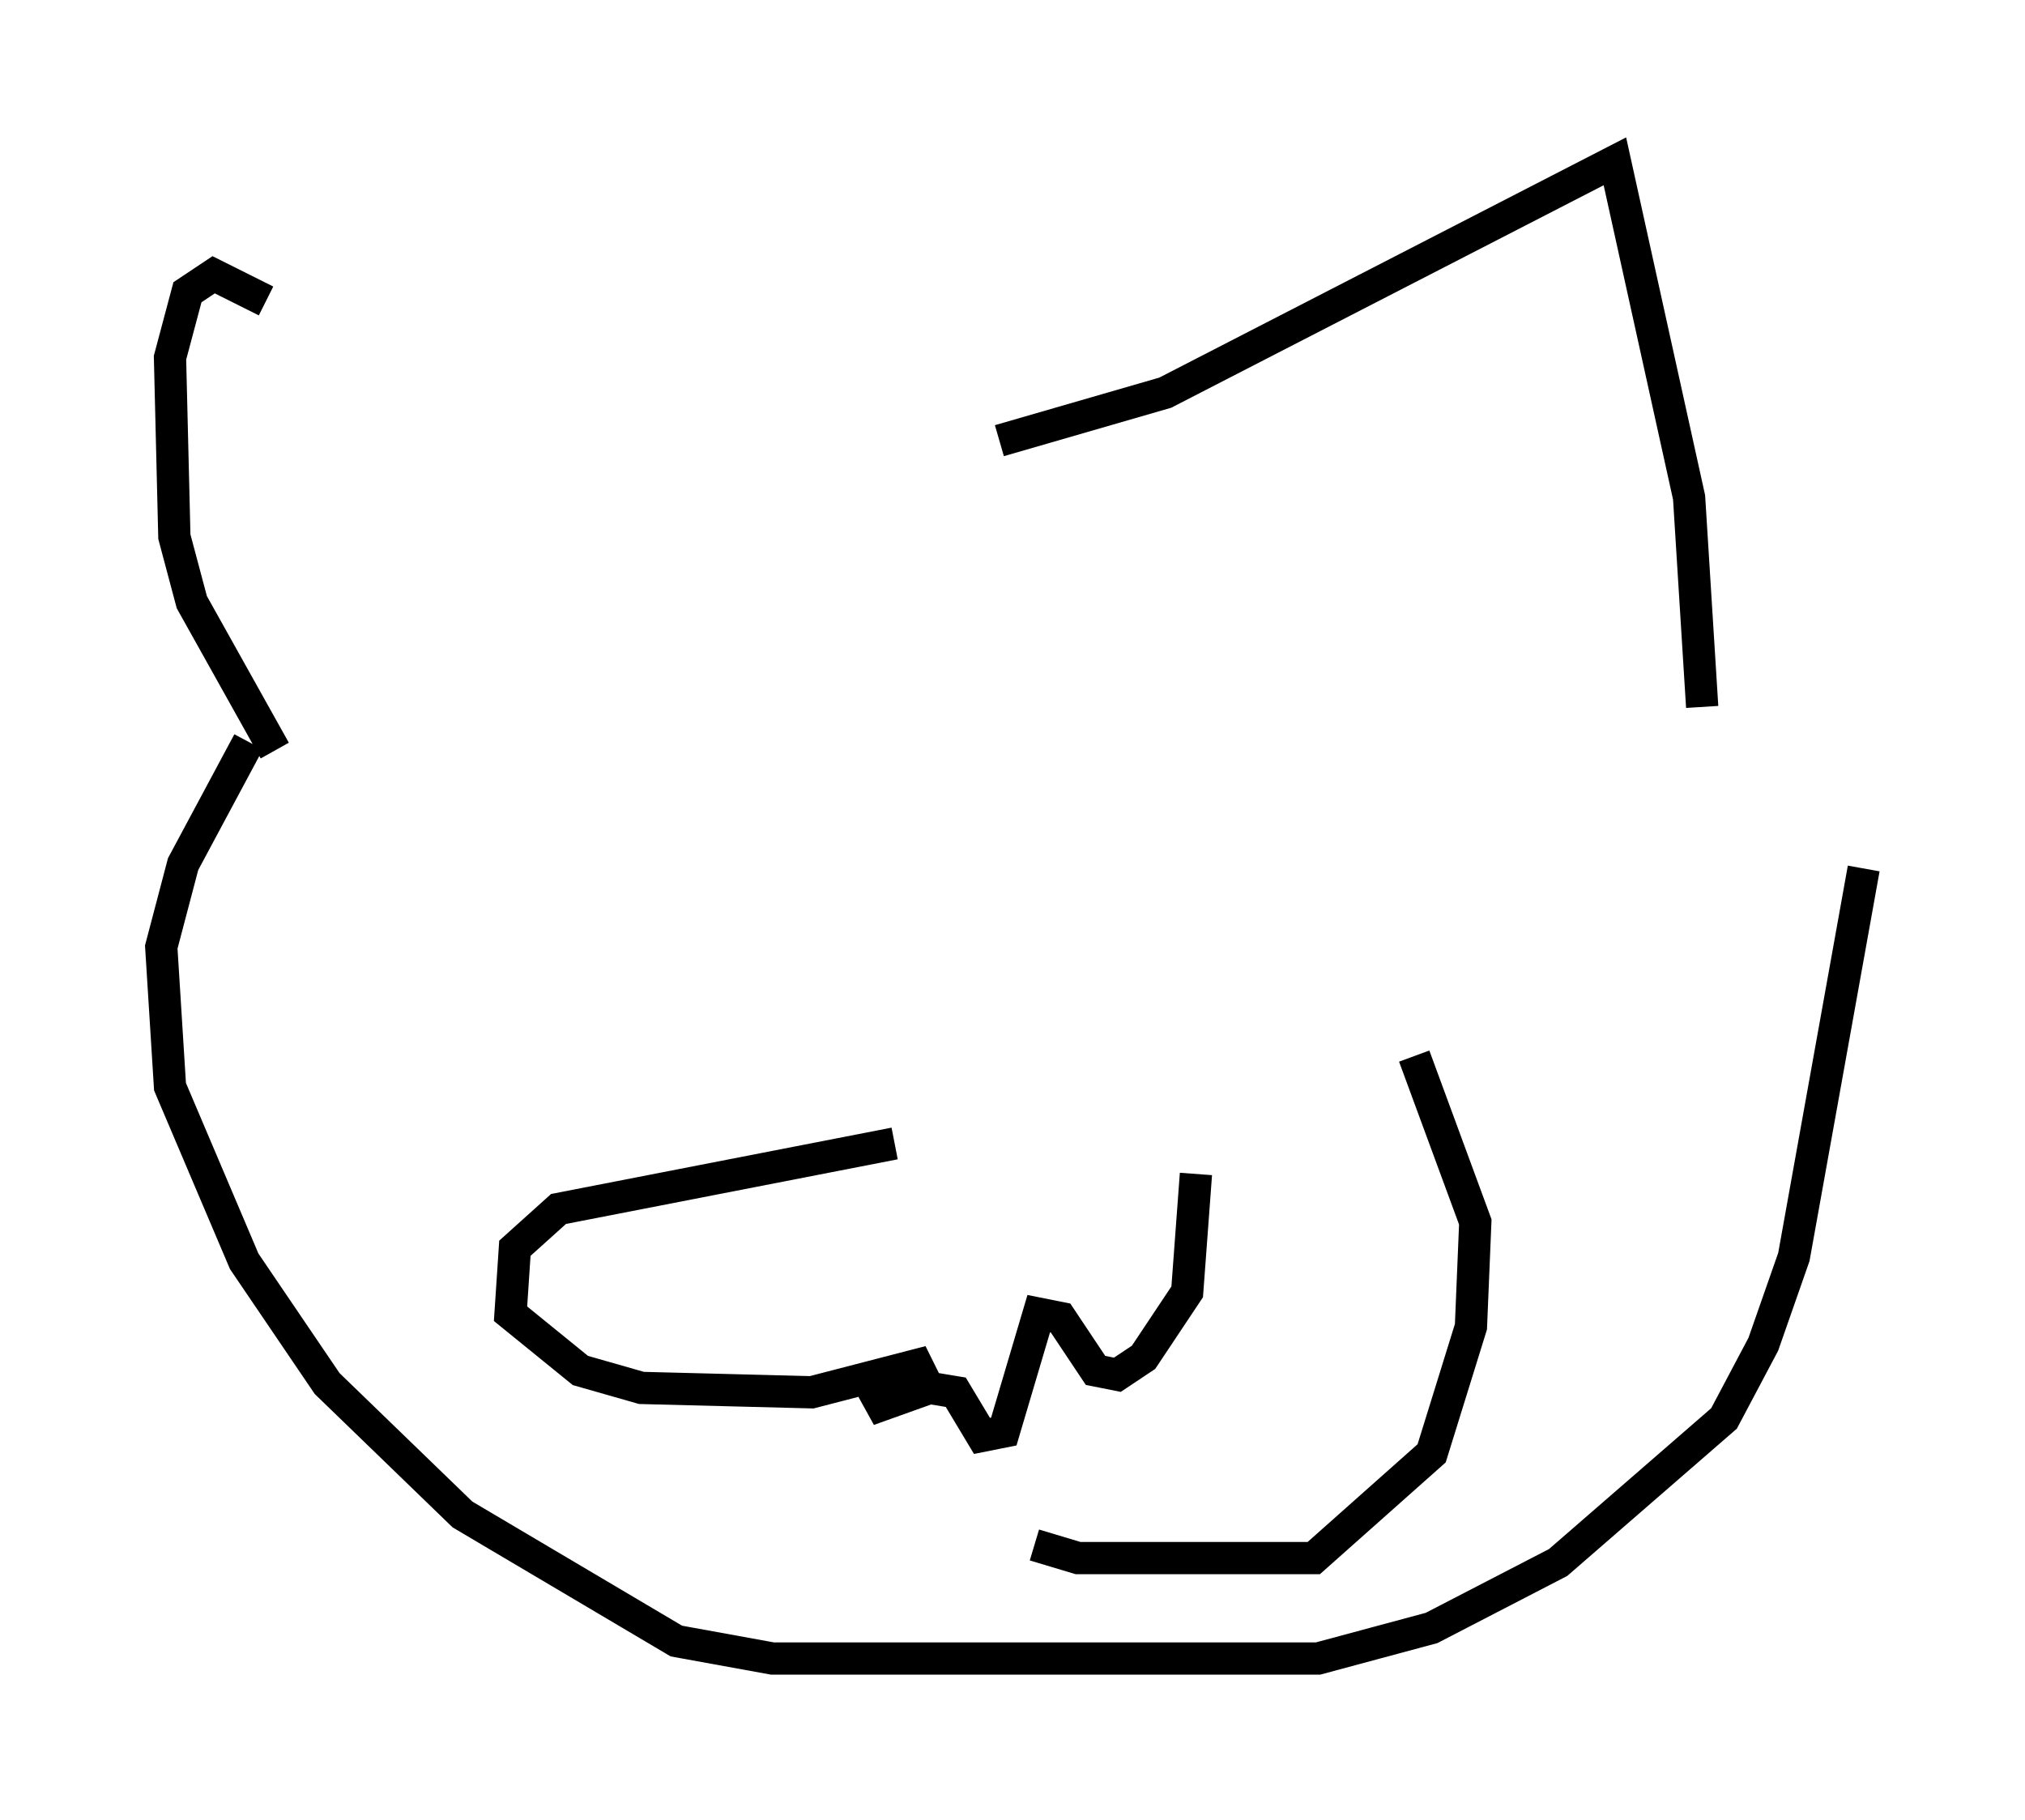 <?xml version="1.0" encoding="utf-8" ?>
<svg baseProfile="full" height="56.414" version="1.1" width="62.773" xmlns="http://www.w3.org/2000/svg" xmlns:ev="http://www.w3.org/2001/xml-events" xmlns:xlink="http://www.w3.org/1999/xlink"><defs /><rect fill="white" height="56.414" width="62.773" x="0" y="0" /><path d="M16.637, 14.472 m-8.39, -5.142 l-1.624, -0.812 -0.812, 0.541 l-0.541, 2.03 0.135, 5.548 l0.541, 2.03 2.571, 4.601 m22.463, -9.607 l5.142, -1.488 13.938, -7.172 l2.3, 10.419 0.406, 6.495 m-45.06, 1.083 l-2.03, 3.789 -0.677, 2.571 l0.271, 4.33 2.3, 5.413 l2.571, 3.789 4.195, 4.059 l6.631, 3.924 2.977, 0.541 l16.915, 0.0 3.518, -0.947 l3.924, -2.03 5.142, -4.465 l1.218, -2.3 0.947, -2.706 l2.165, -12.043 m-30.04, 8.525 l-10.419, 2.03 -1.353, 1.218 l-0.135, 2.03 2.165, 1.759 l1.894, 0.541 5.277, 0.135 l3.654, -0.947 -1.894, 1.488 l1.894, -0.677 0.812, 0.135 l0.812, 1.353 0.677, -0.135 l1.083, -3.654 0.677, 0.135 l1.083, 1.624 0.677, 0.135 l0.812, -0.541 1.353, -2.03 l0.271, -3.654 m-5.007, 11.502 l1.353, 0.406 7.307, 0.0 l3.654, -3.248 1.218, -3.924 l0.135, -3.248 -1.894, -5.142 " fill="none" stroke="black" stroke-width="1" /></svg>